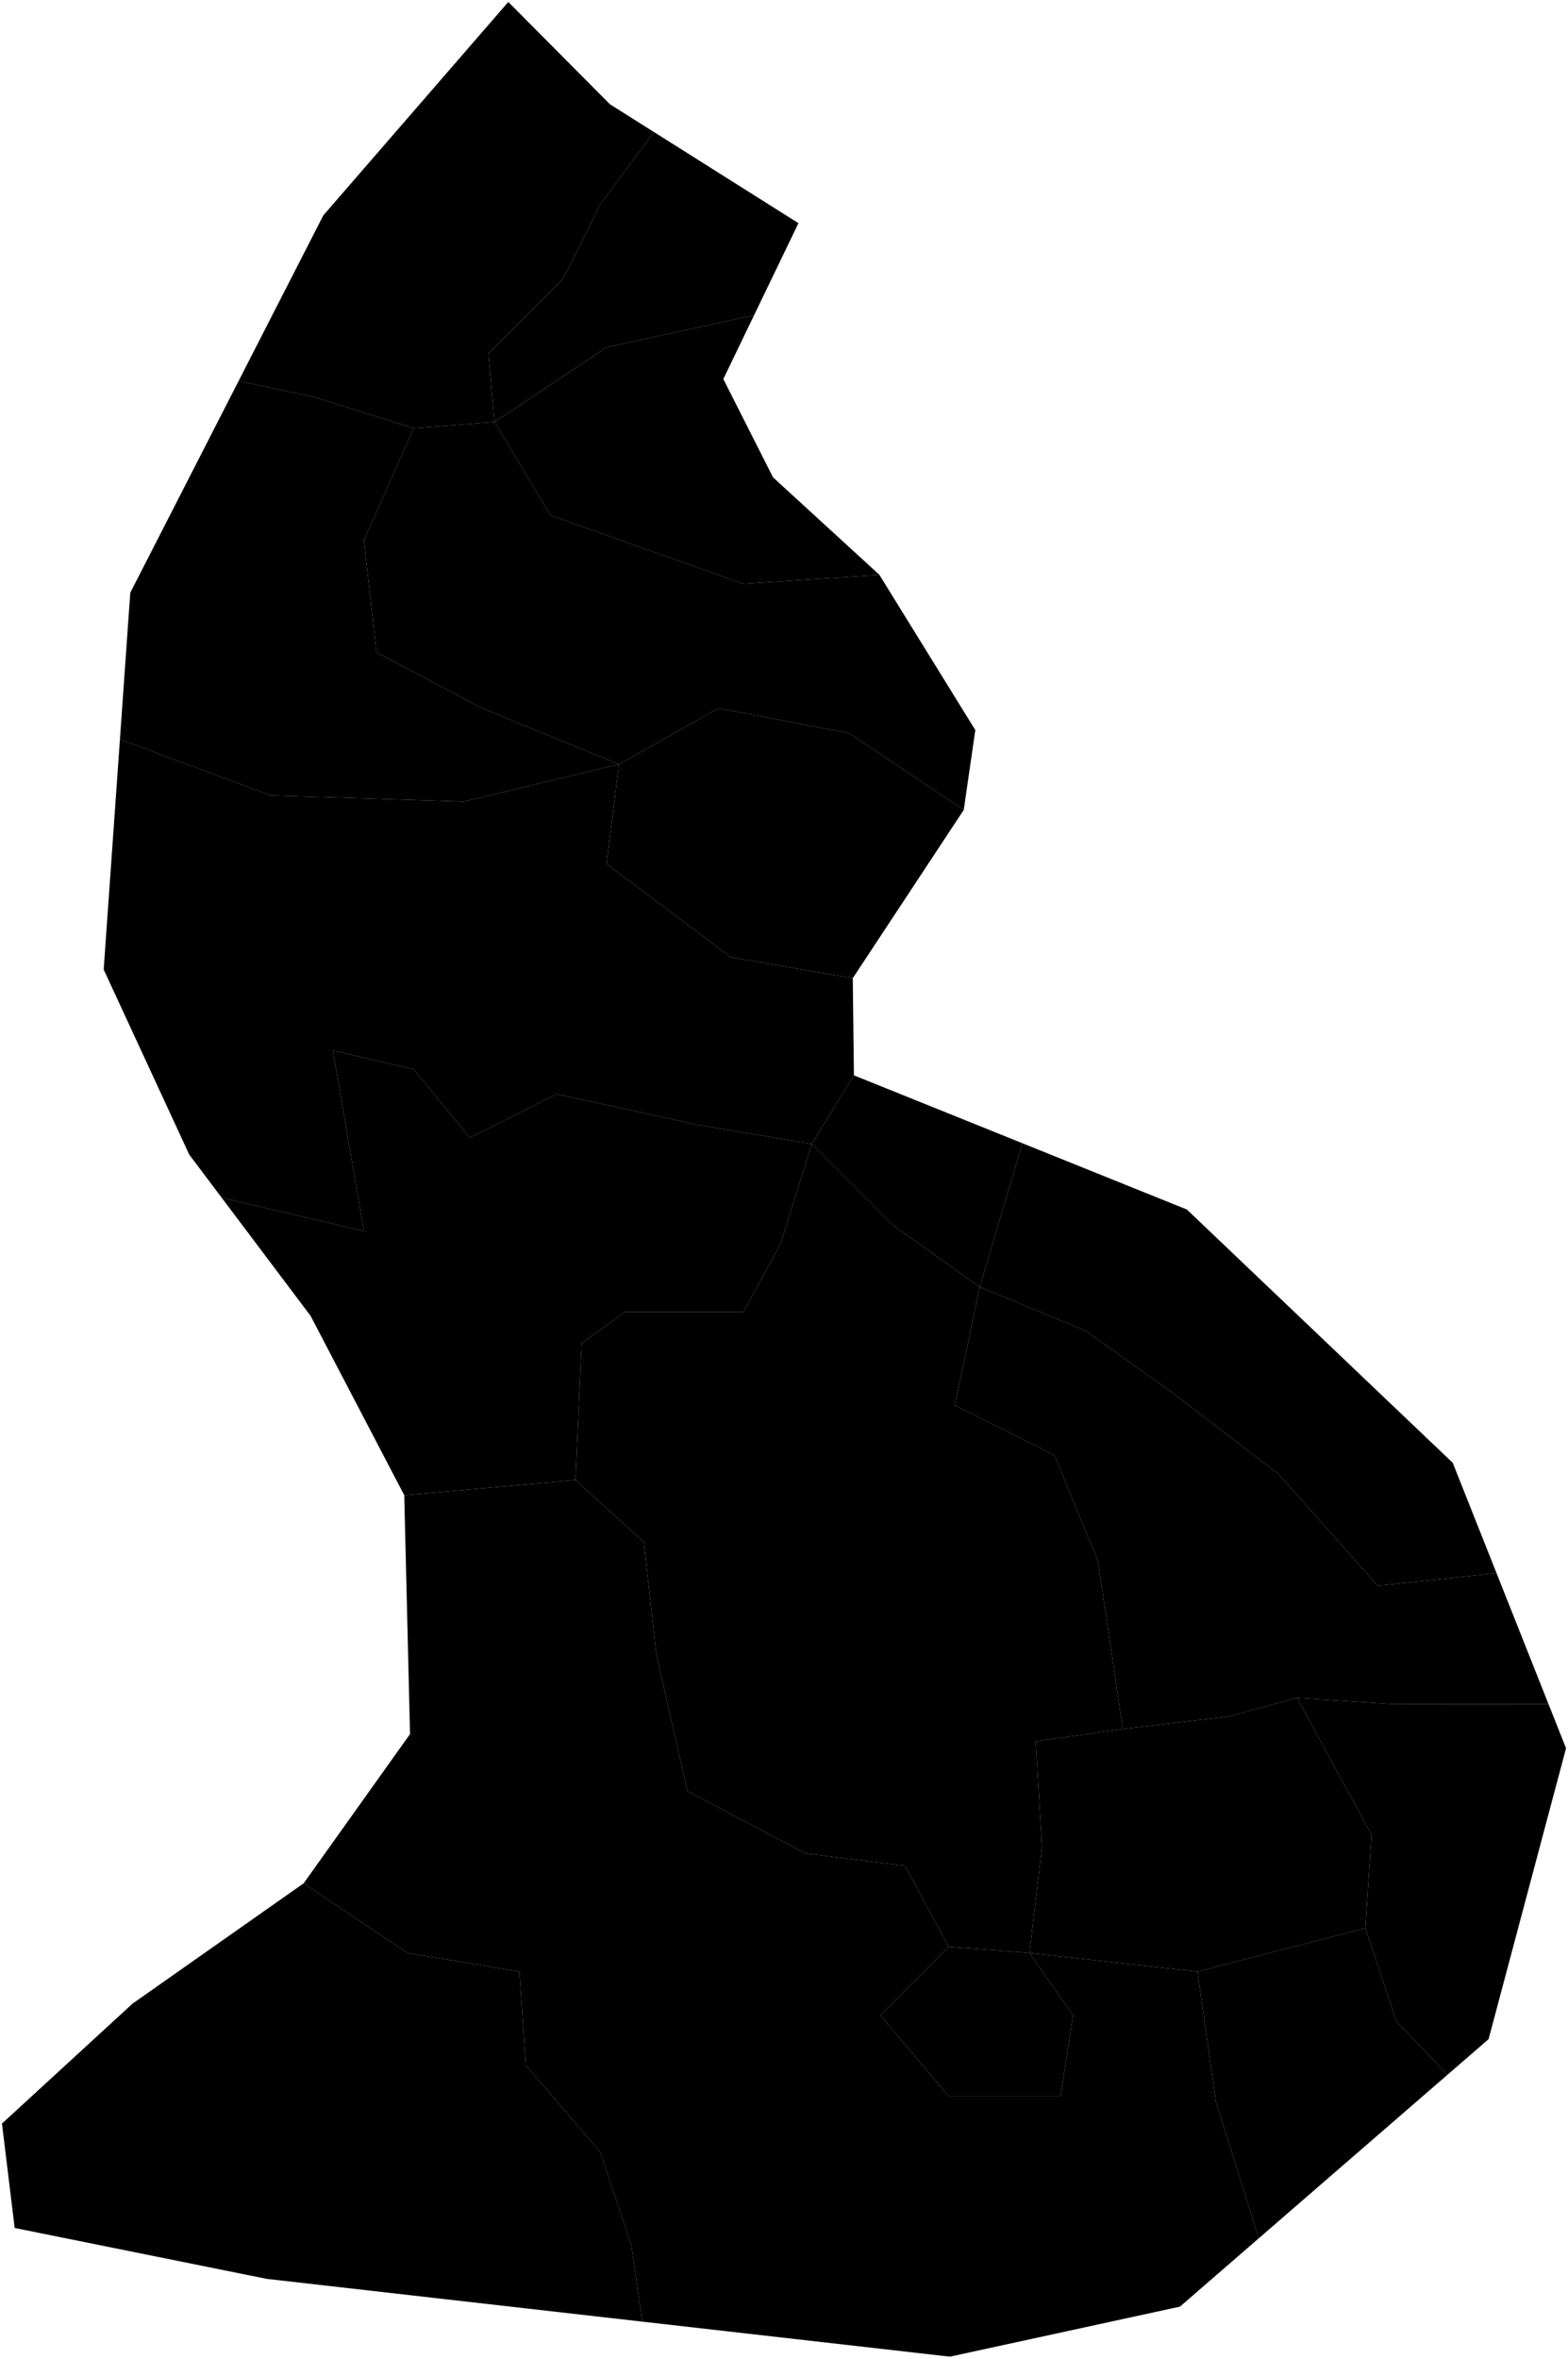 <?xml version="1.0"?>
<svg xmlns="http://www.w3.org/2000/svg" version="1.2" baseProfile="tiny" width="800" height="1203" viewBox="0 0 800 1203" stroke-linecap="round" stroke-linejoin="round">
<g id="ne_10m_admin_1_states_provinces">
<path d="M 738.55 1057.91 712.49 1030.76 696.62 983.16 699.79 935.56 661.71 865.74 709.32 868.91 790.08 869 799 891.45 759.48 1039.79 738.55 1057.91 Z M 525.25 995.85 484 992.68 461.78 951.42 411.01 945.08 350.71 913.34 334.85 843.53 328.5 786.4 293.59 754.67 296.76 684.85 318.98 668.99 379.27 668.99 398.32 634.08 414.18 583.3 455.44 624.56 499.87 656.29 487.17 716.59 537.95 741.97 560.16 795.92 572.86 881.61 528.43 887.95 531.6 941.9 525.25 995.85 Z" fill-rule="evenodd" id="LIE-4892" data-name="Triesenberg"/>
<path d="M 642.24 1141.33 602.01 1176.18 484.64 1201.69 327.69 1183.83 322.15 1145.01 306.28 1097.4 268.2 1052.97 265.03 1005.37 207.91 995.85 154.94 960.31 209.2 884.23 206.25 762.43 293.59 754.67 328.5 786.4 334.85 843.53 350.71 913.34 411.01 945.08 461.78 951.42 484 992.68 449.09 1027.59 484 1068.84 541.12 1068.84 547.47 1027.59 525.25 995.85 610.94 1005.37 620.46 1072.02 642.24 1141.33 Z" id="LIE-4893" data-name="Triesen"/>
<path d="M 484 992.68 525.25 995.85 547.47 1027.59 541.12 1068.84 484 1068.84 449.09 1027.59 484 992.68 Z M 322.15 1145.01 327.69 1183.83 136.06 1162.02 7.49 1136.07 1 1082.84 67.65 1021.65 154.94 960.31 207.91 995.85 265.03 1005.37 268.2 1052.97 306.28 1097.4 322.15 1145.01 Z M 763.54 802.16 702.97 808.62 652.19 751.5 598.24 710.24 553.82 678.51 499.87 656.29 521.61 582.94 605.55 616.75 741.2 745.92 763.54 802.16 Z" fill-rule="evenodd" id="LIE-4894" data-name="Balzers"/>
<path d="M 696.62 983.16 610.94 1005.37 525.25 995.85 531.6 941.9 528.43 887.95 572.86 881.61 626.81 875.26 661.71 865.74 699.79 935.56 696.62 983.16 Z M 414.18 583.3 398.32 634.08 379.27 668.99 318.98 668.99 296.76 684.85 293.59 754.67 206.25 762.43 158.48 671.01 113.13 610.76 185.69 627.73 169.83 535.7 211.08 545.22 239.64 580.13 284.07 557.91 357.06 573.78 414.18 583.3 Z" fill-rule="evenodd" id="LIE-4895" data-name="Vaduz"/>
<path d="M 738.55 1057.91 642.24 1141.33 620.46 1072.02 610.94 1005.37 696.62 983.16 712.49 1030.76 738.55 1057.91 Z M 763.54 802.16 790.08 869 709.32 868.91 661.71 865.74 626.81 875.26 572.86 881.61 560.16 795.92 537.95 741.97 487.17 716.59 499.87 656.29 553.82 678.51 598.24 710.24 652.19 751.5 702.97 808.62 763.54 802.16 Z M 315.81 389.72 309.46 440.5 372.93 488.1 435.09 498.79 435.68 548.33 414.18 583.3 357.06 573.78 284.07 557.91 239.64 580.13 211.08 545.22 169.83 535.7 185.69 627.73 113.13 610.76 96.55 588.74 52.9 494.37 61.19 376.97 138.09 405.59 236.47 408.76 315.81 389.72 Z" fill-rule="evenodd" id="LIE-4896" data-name="Schaan"/>
<path d="M 211.08 218.35 185.69 275.48 192.04 332.6 245.99 361.16 315.81 389.72 236.47 408.76 138.09 405.59 61.19 376.97 66.47 302.24 121.74 194.27 160.31 202.49 211.08 218.35 Z" id="LIE-4897" data-name="Gamprin"/>
<path d="M 333.67 67.34 306.28 104.11 287.24 142.19 249.16 180.27 252.34 215.18 211.08 218.35 160.31 202.49 121.74 194.27 164.96 109.82 259.33 1 311.24 53.2 333.67 67.34 Z" id="LIE-4898" data-name="Ruggell"/>
<path d="M 384.75 160.7 309.46 177.1 252.34 215.18 249.16 180.27 287.24 142.19 306.28 104.11 333.67 67.34 407.37 113.8 384.75 160.7 Z" id="LIE-4899" data-name="Schellenberg"/>
<path d="M 448.66 293.1 379.27 297.69 280.9 262.78 252.34 215.18 309.46 177.1 384.75 160.7 369.04 193.27 394.4 243.41 448.66 293.1 Z" id="LIE-4900" data-name="Mauren"/>
<path d="M 521.61 582.94 499.87 656.29 455.44 624.56 414.18 583.3 435.68 548.33 521.61 582.94 Z M 435.09 498.79 372.93 488.1 309.46 440.5 315.81 389.72 366.58 361.16 433.22 373.85 491.71 412.98 435.09 498.79 Z" fill-rule="evenodd" id="LIE-4901" data-name="Planken"/>
<path d="M 448.66 293.1 497.61 372.28 491.71 412.98 433.22 373.85 366.58 361.16 315.81 389.72 245.99 361.16 192.04 332.6 185.69 275.48 211.08 218.35 252.34 215.18 280.9 262.78 379.27 297.69 448.66 293.1 Z" id="LIE-4902" data-name="Eschen"/>
</g>
</svg>